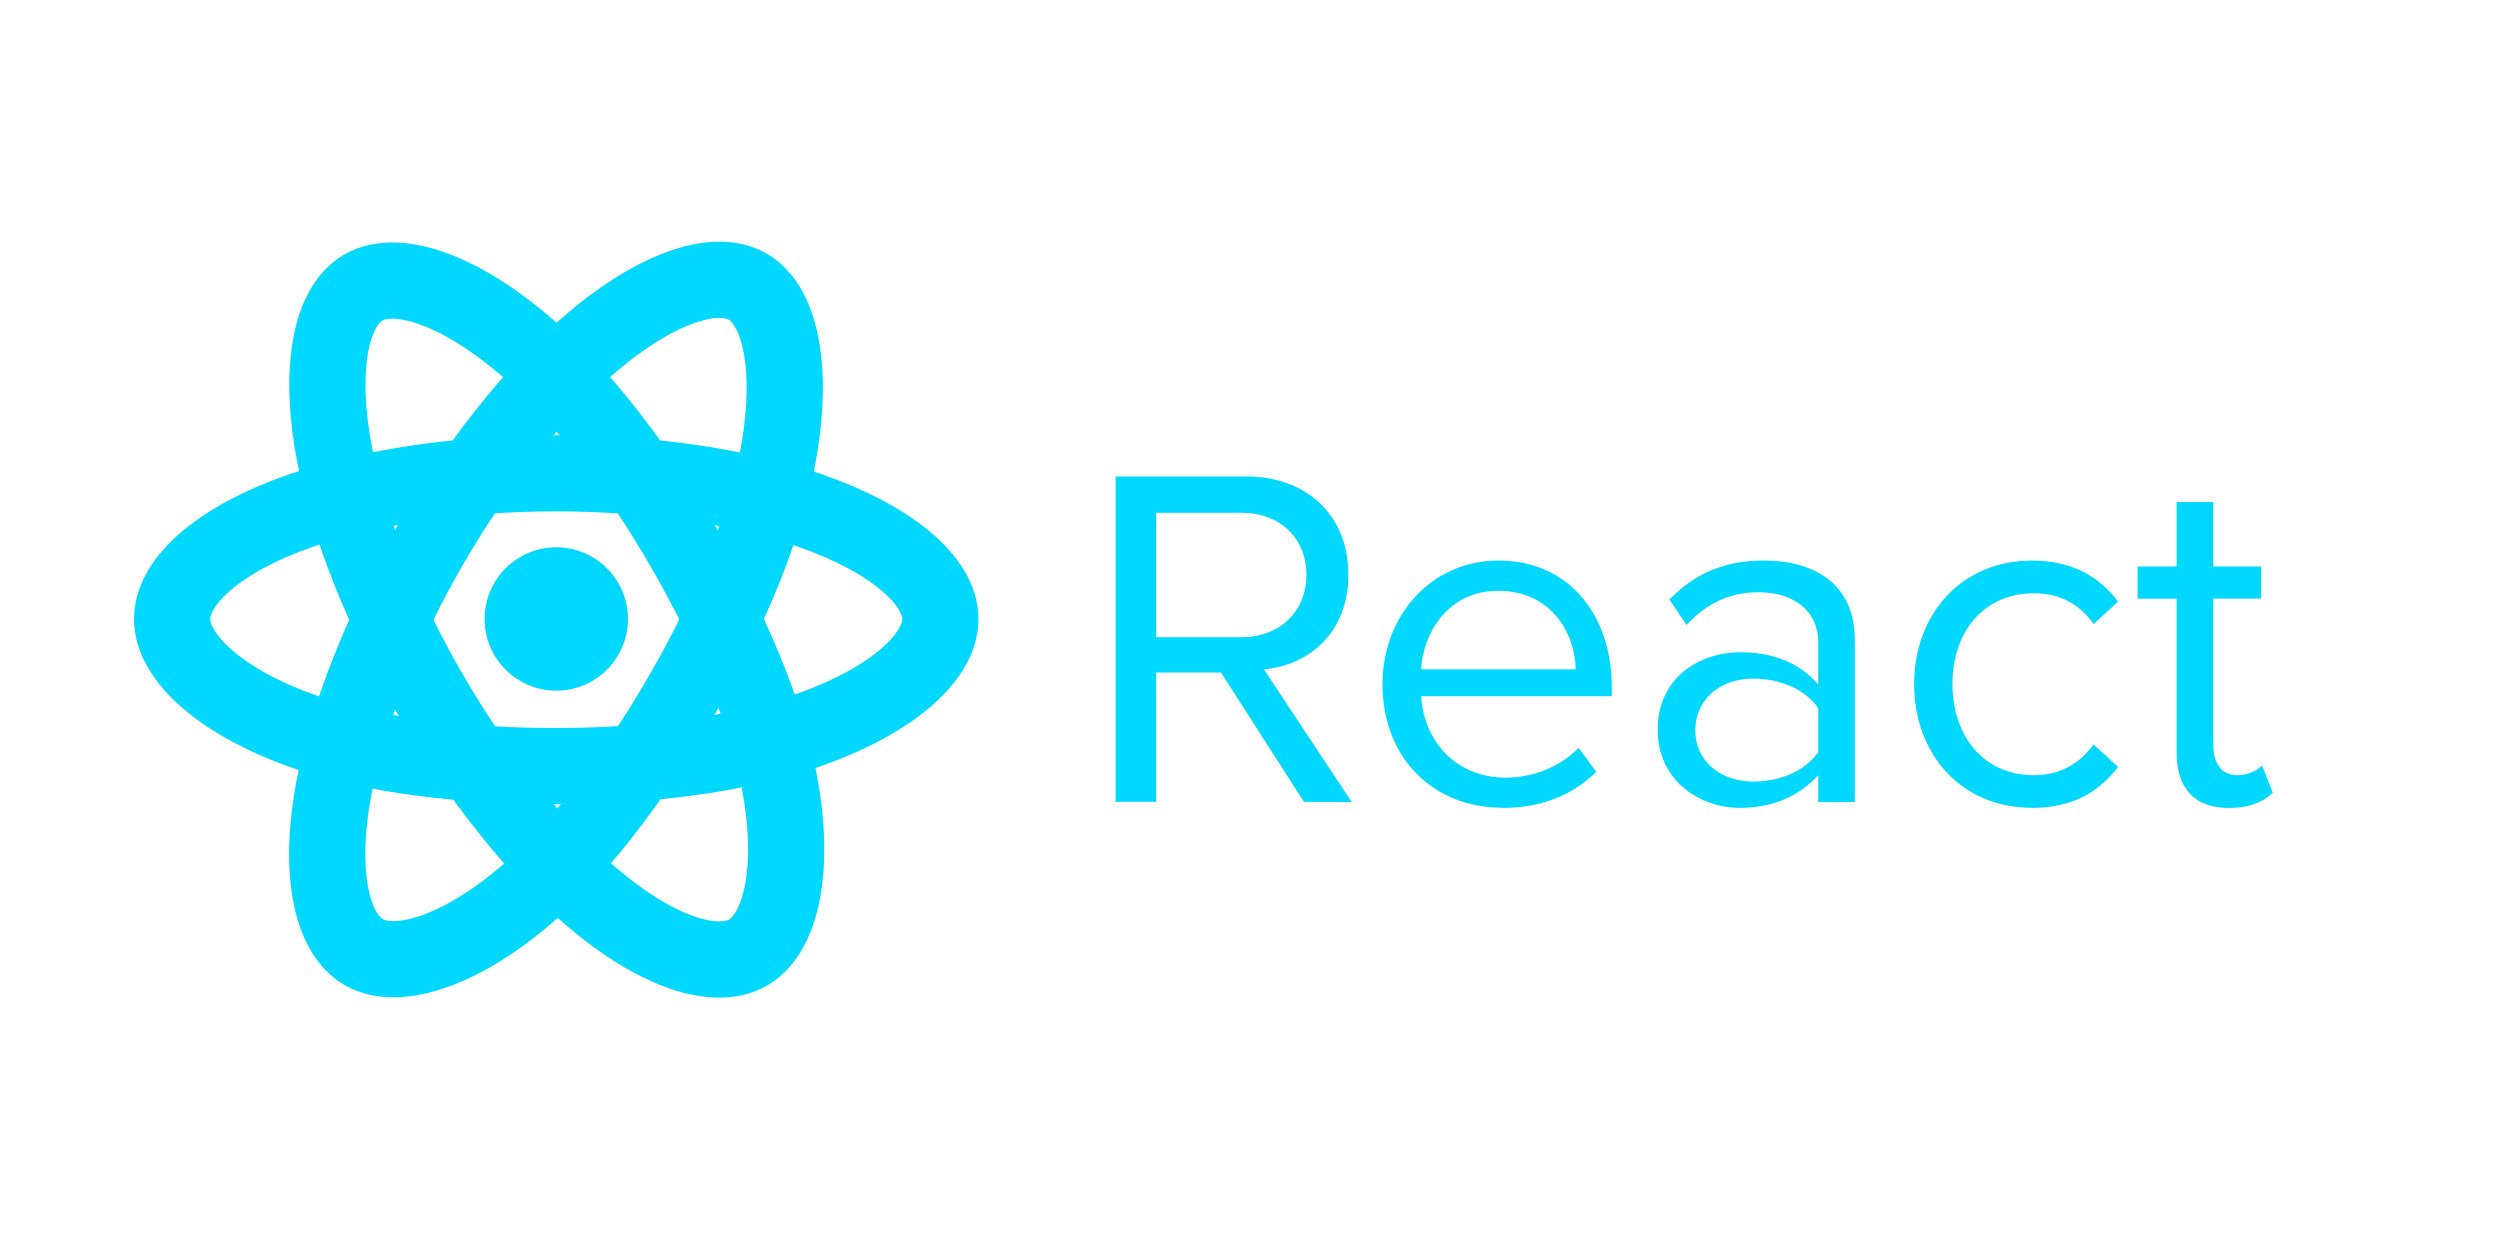 <svg width="92" height="46" viewBox="0 0 92 46" fill="none" xmlns="http://www.w3.org/2000/svg">
<path d="M20.471 25.416C21.927 25.416 23.108 24.235 23.108 22.778C23.108 21.322 21.927 20.141 20.471 20.141C19.014 20.141 17.833 21.322 17.833 22.778C17.833 24.235 19.014 25.416 20.471 25.416Z" fill="#00D8FF"/>
<path fill-rule="evenodd" clip-rule="evenodd" d="M20.47 17.416C24.011 17.416 27.301 17.925 29.781 18.778C32.769 19.807 34.606 21.367 34.606 22.779C34.606 24.25 32.659 25.907 29.45 26.97C27.024 27.774 23.831 28.193 20.47 28.193C17.024 28.193 13.761 27.8 11.307 26.961C8.203 25.9 6.333 24.222 6.333 22.779C6.333 21.378 8.088 19.831 11.034 18.803C13.524 17.936 16.894 17.416 20.47 17.416H20.47Z" stroke="#00D8FF" stroke-width="2.804"/>
<path fill-rule="evenodd" clip-rule="evenodd" d="M15.803 20.113C17.572 17.046 19.656 14.45 21.634 12.728C24.018 10.653 26.287 9.841 27.51 10.546C28.785 11.281 29.247 13.796 28.565 17.107C28.05 19.61 26.818 22.585 25.139 25.497C23.417 28.482 21.446 31.112 19.494 32.818C17.024 34.977 14.637 35.759 13.386 35.038C12.173 34.338 11.709 32.045 12.291 28.98C12.783 26.39 14.017 23.21 15.803 20.113L15.803 20.113Z" stroke="#00D8FF" stroke-width="2.804"/>
<path fill-rule="evenodd" clip-rule="evenodd" d="M15.807 25.505C14.033 22.441 12.825 19.339 12.321 16.765C11.714 13.663 12.143 11.292 13.365 10.584C14.639 9.847 17.048 10.702 19.576 12.947C21.487 14.644 23.45 17.196 25.134 20.105C26.86 23.088 28.154 26.11 28.658 28.652C29.295 31.87 28.779 34.329 27.53 35.052C26.318 35.754 24.1 35.011 21.735 32.976C19.736 31.256 17.598 28.599 15.807 25.505V25.505Z" stroke="#00D8FF" stroke-width="2.804"/>
<path fill-rule="evenodd" clip-rule="evenodd" d="M49.745 29.516L46.513 24.633C48.147 24.488 49.619 23.305 49.619 21.142C49.619 18.942 48.057 17.533 45.866 17.533H41.055V29.507H42.546V24.75H44.934L47.986 29.507L49.745 29.516ZM45.688 23.448H42.547V18.87H45.688C47.107 18.87 48.076 19.804 48.076 21.151C48.076 22.497 47.106 23.45 45.688 23.45V23.448ZM55.293 29.731C56.712 29.731 57.878 29.264 58.74 28.403L58.094 27.523C57.411 28.223 56.406 28.618 55.419 28.618C53.552 28.618 52.403 27.254 52.295 25.621H59.314V25.279C59.314 22.676 57.77 20.629 55.148 20.629C52.67 20.629 50.876 22.658 50.876 25.171C50.876 27.883 52.725 29.724 55.292 29.724L55.293 29.731ZM57.987 24.632H52.296C52.368 23.304 53.282 21.741 55.132 21.741C57.107 21.741 57.969 23.339 57.987 24.632ZM68.257 29.516V23.555C68.257 21.455 66.731 20.628 64.9 20.628C63.481 20.628 62.368 21.095 61.435 22.065L62.063 22.998C62.835 22.173 63.679 21.795 64.721 21.795C65.977 21.795 66.911 22.459 66.911 23.627V25.188C66.211 24.38 65.224 24.003 64.038 24.003C62.566 24.003 61.003 24.919 61.003 26.858C61.003 28.742 62.565 29.73 64.038 29.73C65.205 29.73 66.193 29.317 66.911 28.528V29.514L68.257 29.516ZM64.523 28.761C63.267 28.761 62.386 27.972 62.386 26.876C62.386 25.763 63.267 24.973 64.523 24.973C65.475 24.973 66.39 25.332 66.911 26.051V27.685C66.391 28.402 65.475 28.761 64.523 28.761ZM74.767 29.731C76.347 29.731 77.28 29.085 77.945 28.223L77.047 27.398C76.473 28.169 75.737 28.528 74.847 28.528C72.998 28.528 71.85 27.092 71.85 25.171C71.85 23.251 72.998 21.833 74.847 21.833C75.745 21.833 76.481 22.174 77.047 22.963L77.945 22.138C77.281 21.276 76.347 20.63 74.767 20.63C72.182 20.63 70.44 22.605 70.44 25.172C70.44 27.757 72.182 29.725 74.767 29.725V29.731ZM82.021 29.731C82.811 29.731 83.296 29.497 83.638 29.175L83.243 28.169C83.063 28.367 82.712 28.528 82.327 28.528C81.735 28.528 81.447 28.062 81.447 27.415V22.029H83.207V20.845H81.447V18.475H80.1V20.845H78.664V22.03H80.1V27.704C80.1 28.997 80.747 29.733 82.021 29.733V29.731Z" fill="#00D8FF"/>
</svg>
